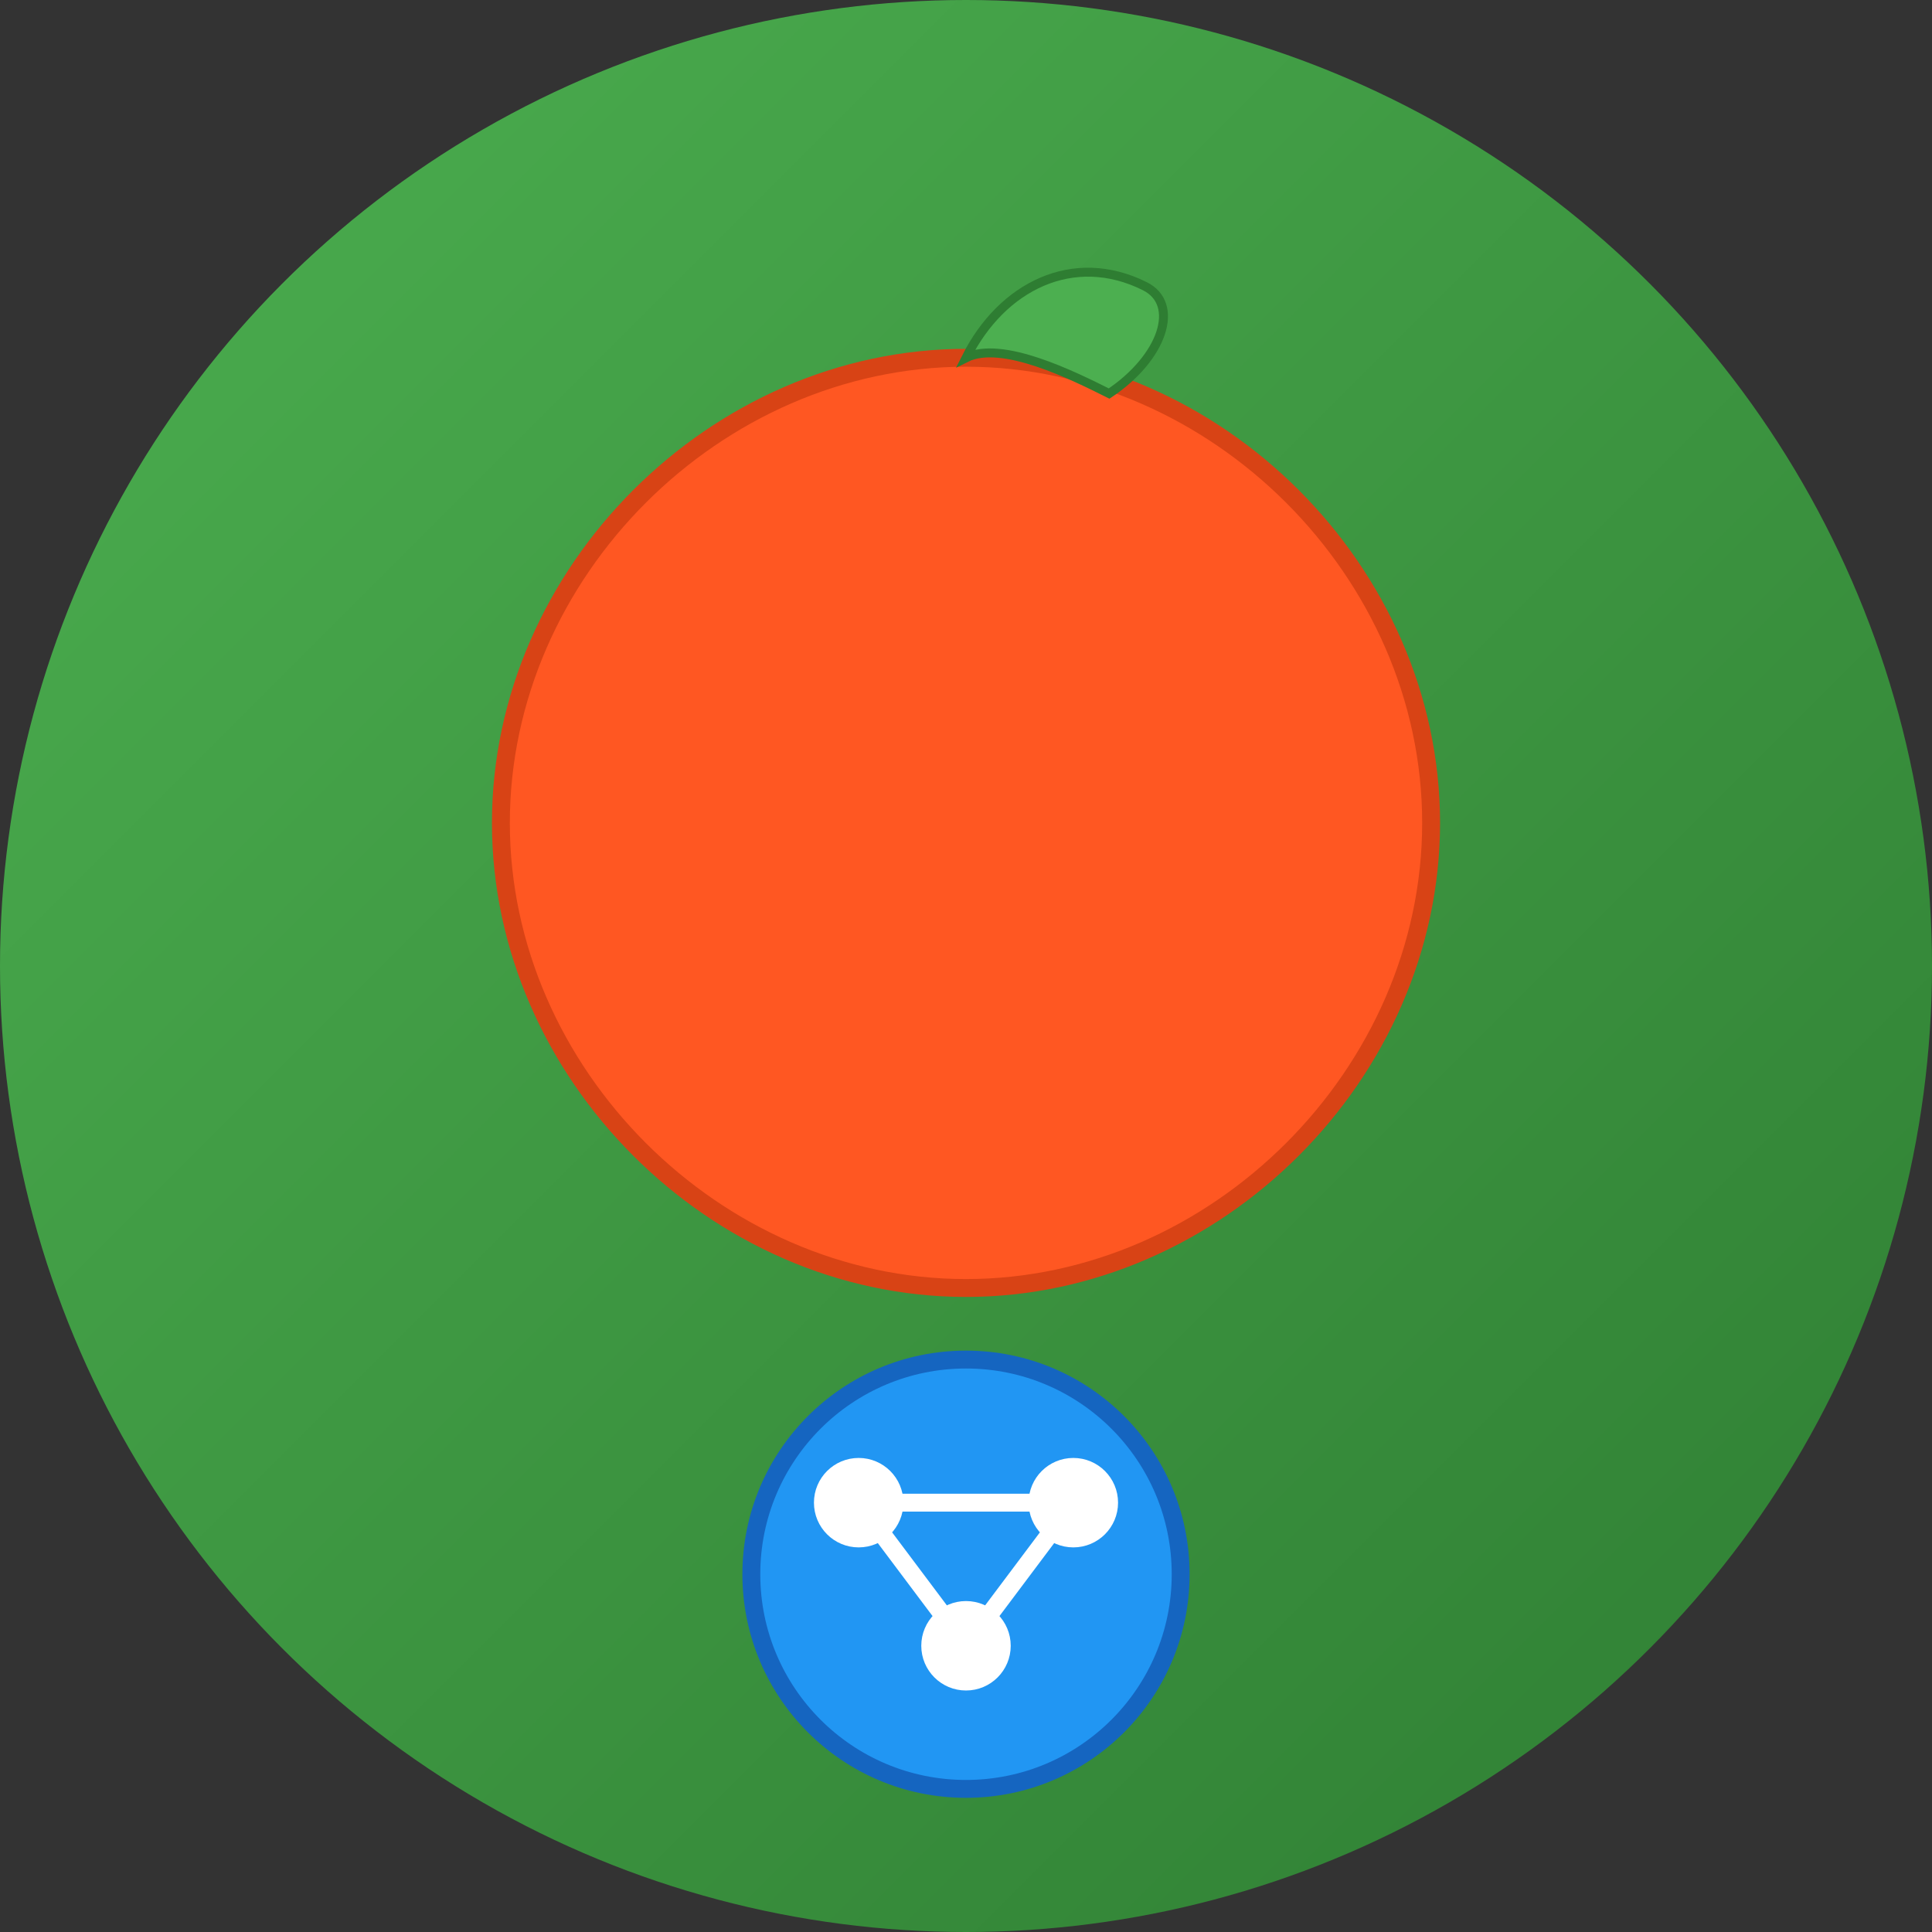 <svg width="108" height="108" viewBox="0 0 108 108" xmlns="http://www.w3.org/2000/svg">
  <rect x="0" y="0" width="108" height="108" fill="#333333" stroke="none"/>
  <defs>
    <linearGradient id="bgGrad" x1="0%" y1="0%" x2="100%" y2="100%">
      <stop offset="0%" style="stop-color:#4CAF50;stop-opacity:1" />
      <stop offset="100%" style="stop-color:#2E7D32;stop-opacity:1" />
    </linearGradient>
  </defs>
  
  <!-- Background circle -->
  <circle cx="54" cy="54" r="54" fill="url(#bgGrad)"/>
  
  <!-- Apple shape -->
  <path d="M54 20 C40 20 28 32 28 46 C28 60 40 72 54 72 C68 72 80 60 80 46 C80 32 68 20 54 20 Z" fill="#FF5722" stroke="#D84315" stroke-width="1"/>
  
  <!-- Apple leaf -->
  <path d="M54 20 C56 16 60 14 64 16 C66 17 65 20 62 22 C60 21 56 19 54 20 Z" fill="#4CAF50" stroke="#2E7D32" stroke-width="0.5"/>
  
  <!-- AI Brain icon -->
  <circle cx="54" cy="88" r="12" fill="#2196F3" stroke="#1565C0" stroke-width="1"/>
  
  <!-- Neural network lines -->
  <g stroke="#FFFFFF" stroke-width="1" fill="none">
    <circle cx="48" cy="84" r="2" fill="#FFFFFF"/>
    <circle cx="60" cy="84" r="2" fill="#FFFFFF"/>
    <circle cx="54" cy="92" r="2" fill="#FFFFFF"/>
    <line x1="48" y1="84" x2="60" y2="84"/>
    <line x1="48" y1="84" x2="54" y2="92"/>
    <line x1="60" y1="84" x2="54" y2="92"/>
  </g>
</svg>